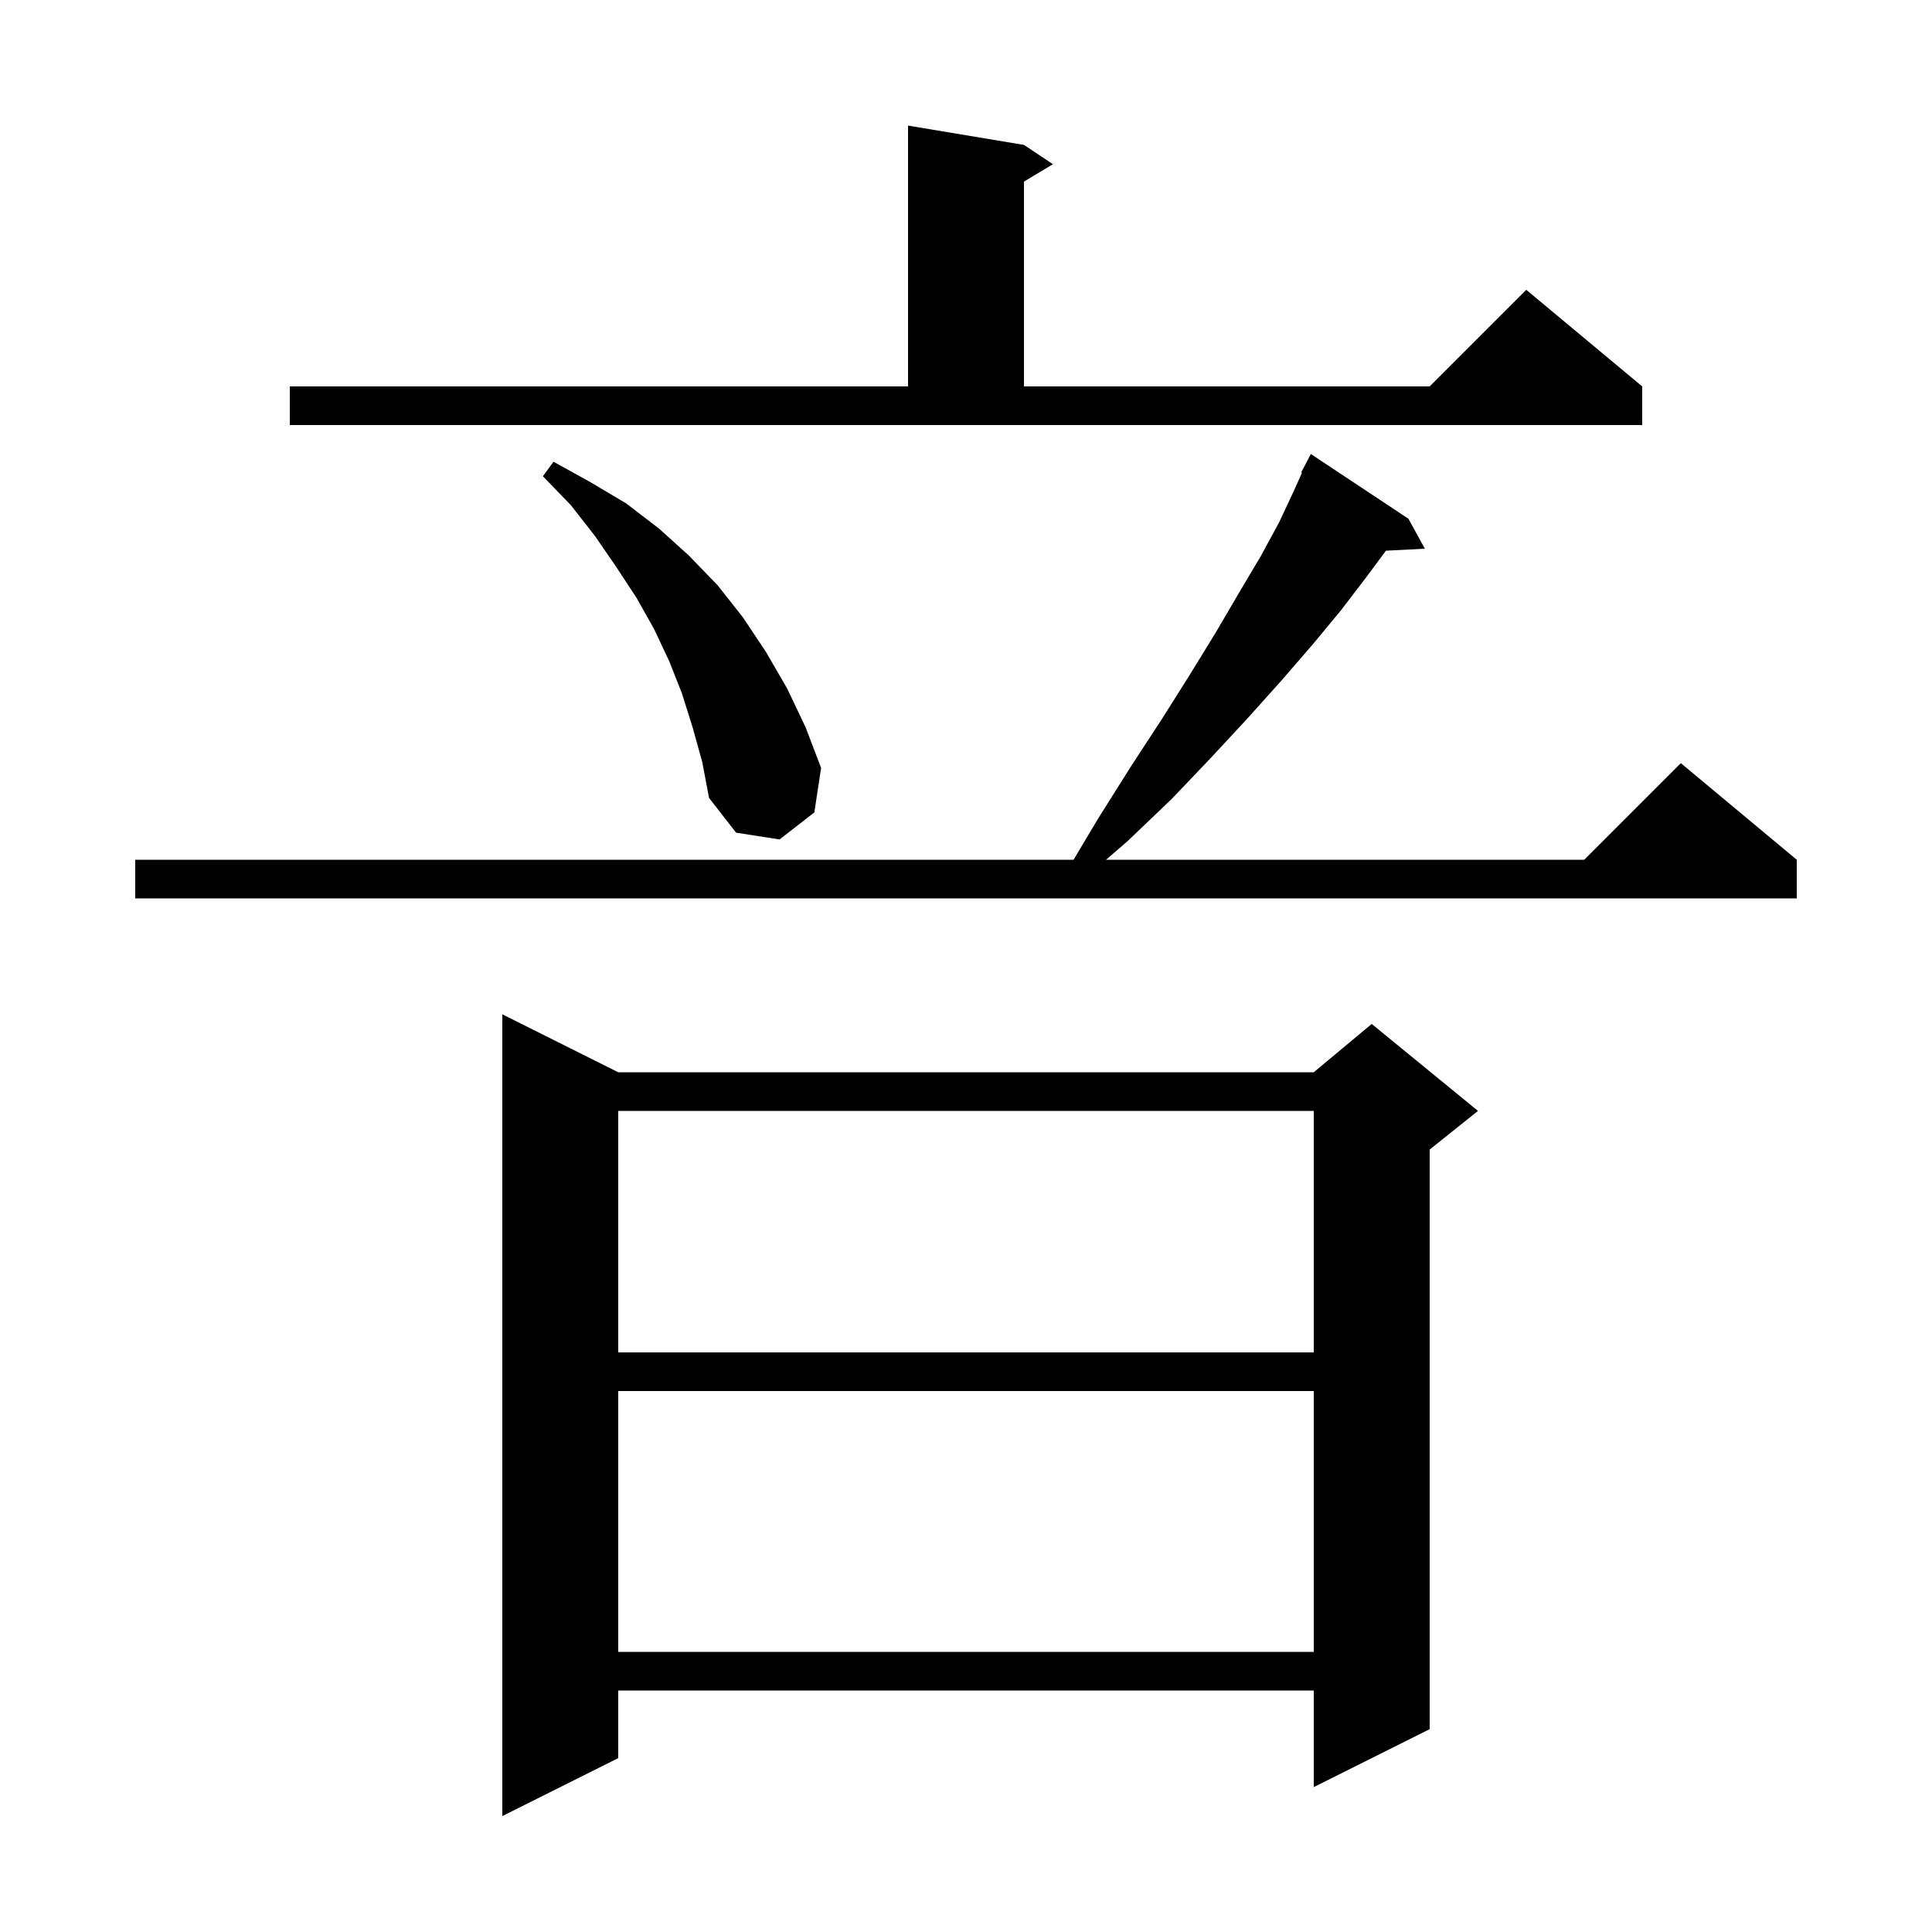 <svg xmlns="http://www.w3.org/2000/svg" xmlns:xlink="http://www.w3.org/1999/xlink" version="1.1" baseProfile="full" viewBox="0 0 200 200" width="200" height="200">
<g fill="black">
<path d="M 64.0 111.0 L 136.0 111.0 L 142.0 106.0 L 153.0 115.0 L 148.0 119.0 L 148.0 179.0 L 136.0 185.0 L 136.0 175.0 L 64.0 175.0 L 64.0 182.0 L 52.0 188.0 L 52.0 105.0 Z M 64.0 144.0 L 64.0 171.0 L 136.0 171.0 L 136.0 144.0 Z M 64.0 115.0 L 64.0 140.0 L 136.0 140.0 L 136.0 115.0 Z M 145.8 53.7 L 147.5 56.8 L 143.471 57.008 L 141.4 59.8 L 138.8 63.2 L 135.9 66.7 L 132.7 70.4 L 129.2 74.3 L 125.4 78.4 L 121.3 82.7 L 116.7 87.1 L 114.498 89.0 L 164.0 89.0 L 174.0 79.0 L 186.0 89.0 L 186.0 93.0 L 14.0 93.0 L 14.0 89.0 L 111.135 89.0 L 113.7 84.7 L 117.1 79.3 L 120.3 74.4 L 123.2 69.8 L 125.9 65.4 L 128.3 61.3 L 130.5 57.6 L 132.4 54.1 L 133.9 50.9 L 134.781 48.935 L 134.7 48.9 L 135.7 47.0 Z M 71.7 75.3 L 70.6 71.8 L 69.3 68.5 L 67.7 65.1 L 65.9 61.9 L 63.8 58.7 L 61.6 55.5 L 59.1 52.3 L 56.2 49.3 L 57.3 47.8 L 61.1 49.9 L 64.8 52.1 L 68.2 54.7 L 71.3 57.5 L 74.3 60.6 L 76.9 63.9 L 79.3 67.5 L 81.5 71.3 L 83.4 75.3 L 85.0 79.5 L 84.3 84.1 L 80.7 86.9 L 76.2 86.2 L 73.4 82.6 L 72.7 78.9 Z M 30.0 40.0 L 94.0 40.0 L 94.0 13.0 L 106.0 15.0 L 109.0 17.0 L 106.0 18.8 L 106.0 40.0 L 148.0 40.0 L 158.0 30.0 L 170.0 40.0 L 170.0 44.0 L 30.0 44.0 Z " />
</g>
</svg>
